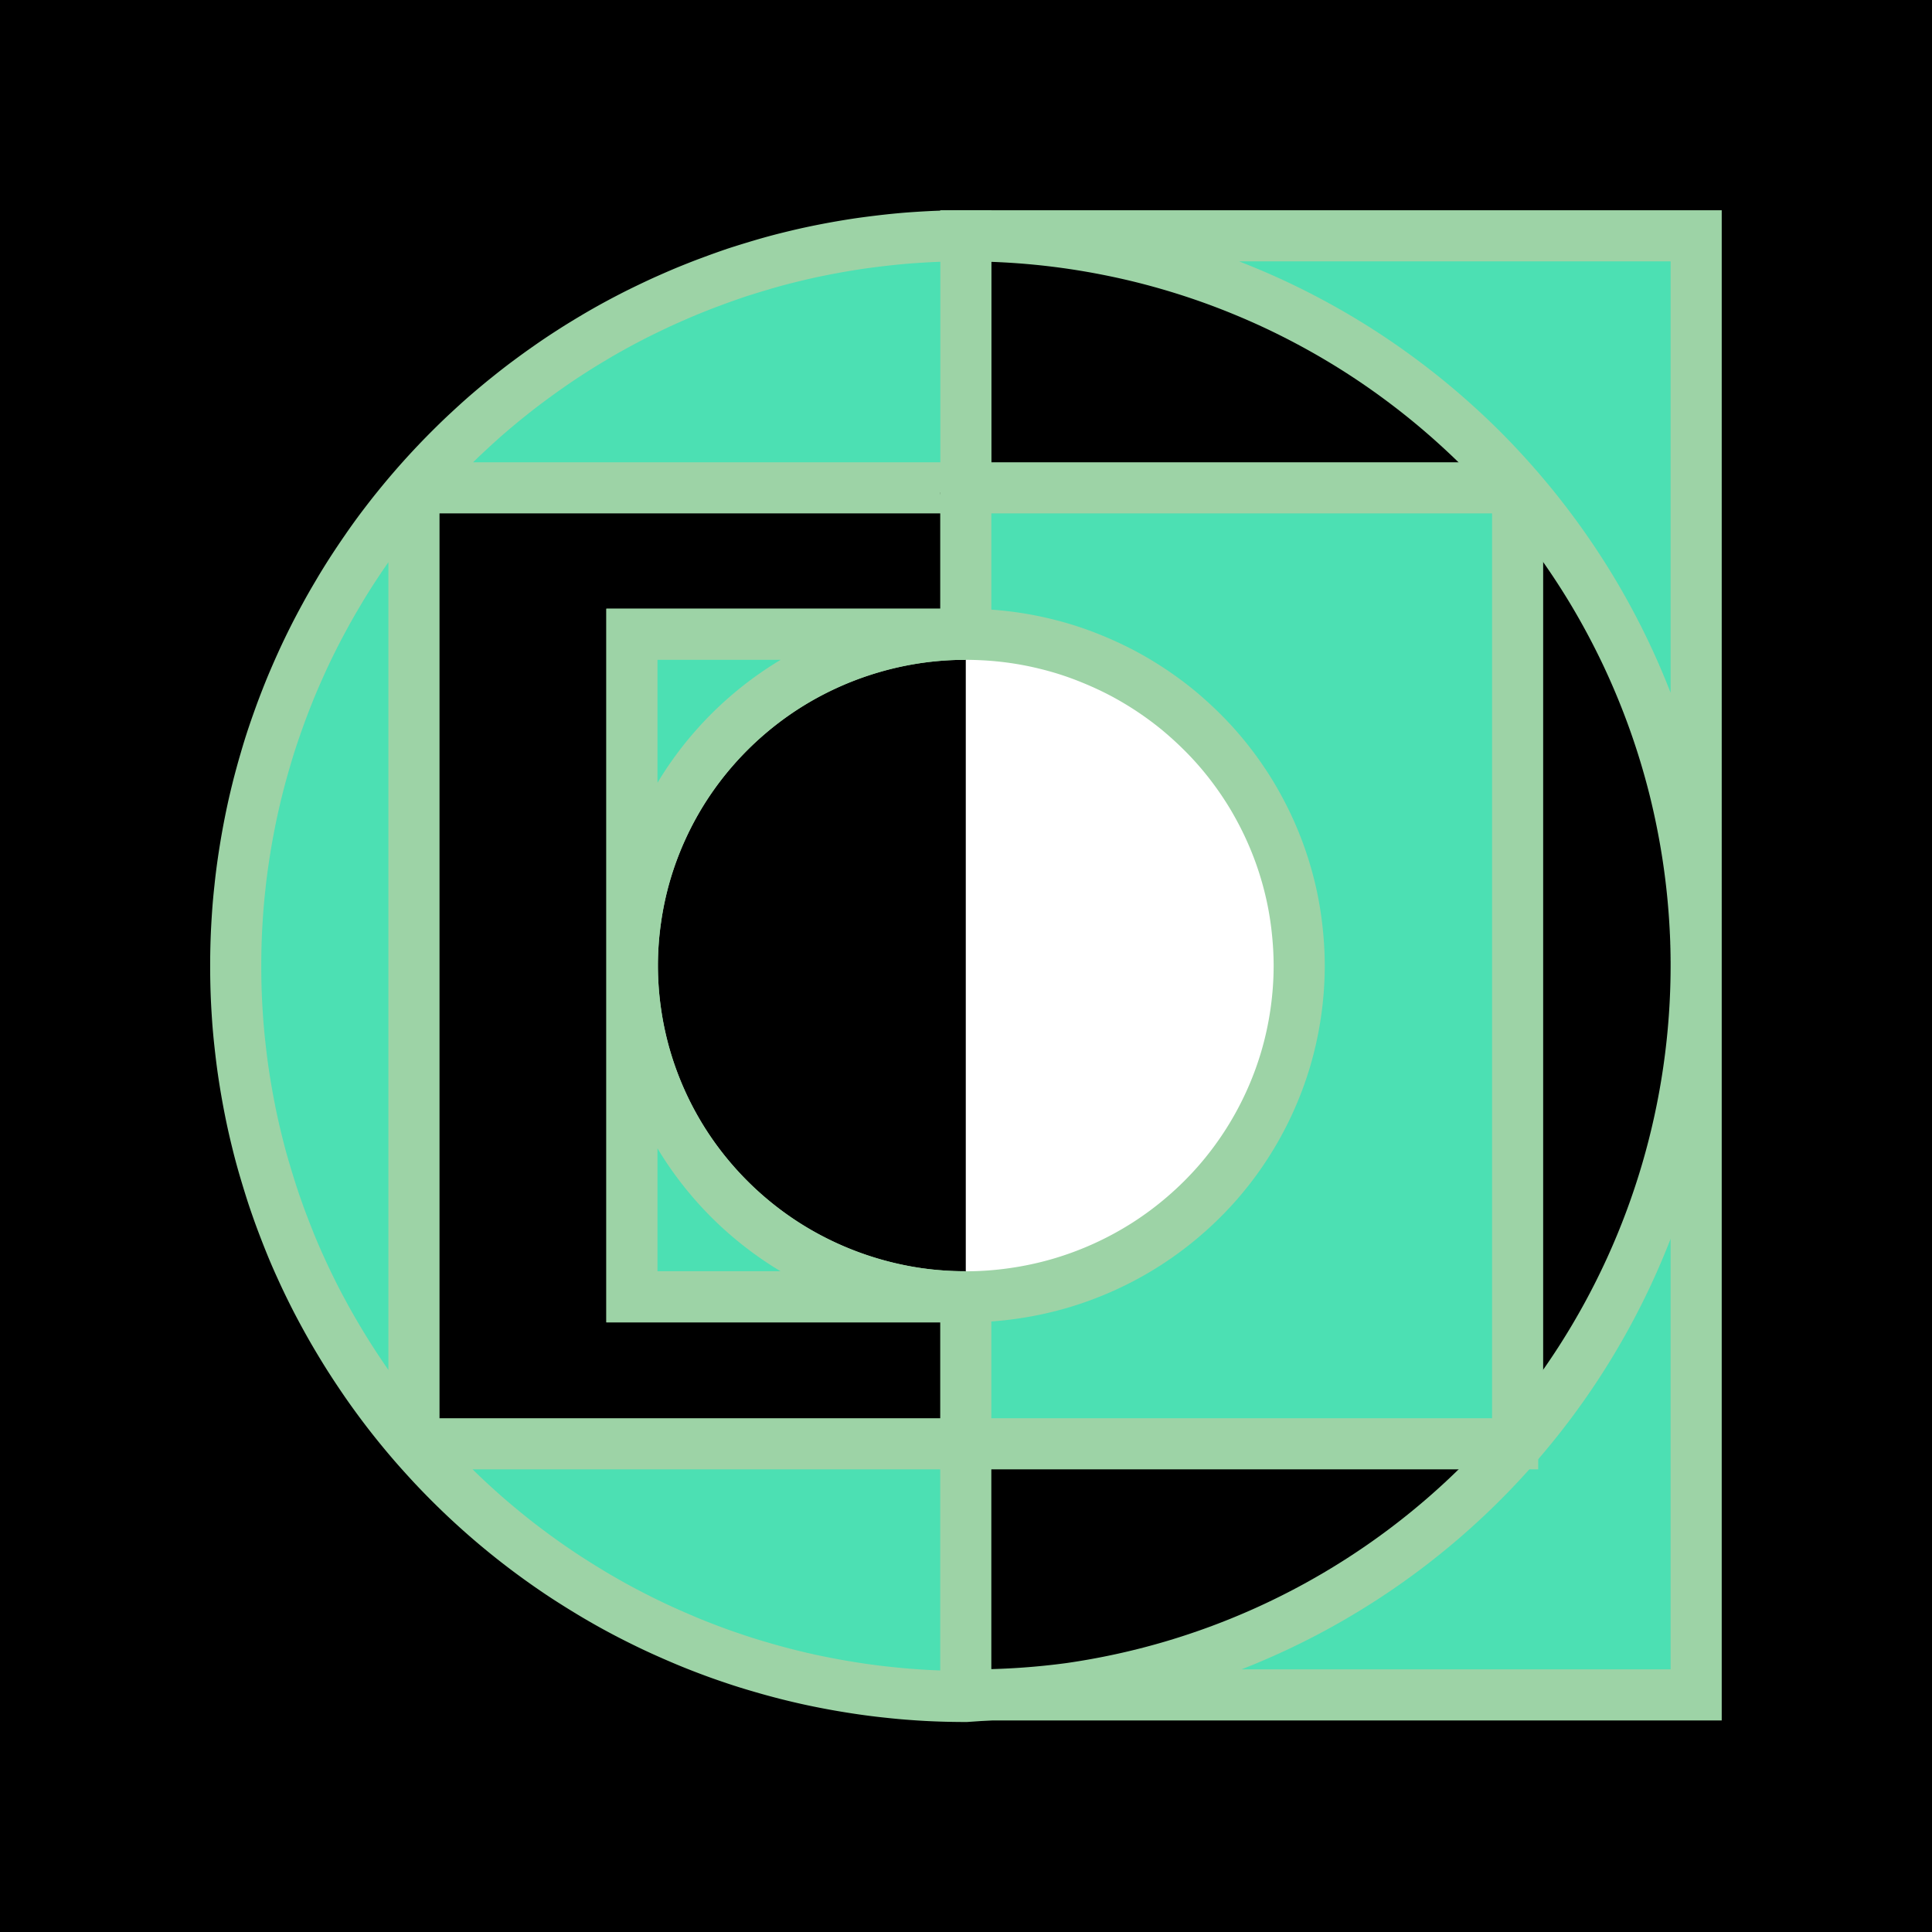 <?xml version="1.0" encoding="UTF-8" standalone="no"?>
<!-- Created with Inkscape (http://www.inkscape.org/) -->

<svg
   width="100"
   height="100"
   viewBox="0 0 26.458 26.458"
   version="1.1"
   id="svg1"
   inkscape:version="1.3 (0e150ed6c4, 2023-07-21)"
   sodipodi:docname="drawing.svg"
   xmlns:inkscape="http://www.inkscape.org/namespaces/inkscape"
   xmlns:sodipodi="http://sodipodi.sourceforge.net/DTD/sodipodi-0.dtd"
   xmlns="http://www.w3.org/2000/svg"
   xmlns:svg="http://www.w3.org/2000/svg">
  <sodipodi:namedview
     id="namedview1"
     pagecolor="#ffffff"
     bordercolor="#000000"
     borderopacity="0.25"
     inkscape:showpageshadow="2"
     inkscape:pageopacity="0.0"
     inkscape:pagecheckerboard="0"
     inkscape:deskcolor="#d1d1d1"
     inkscape:document-units="mm"
     inkscape:zoom="5.7941077"
     inkscape:cx="51.43156"
     inkscape:cy="53.761514"
     inkscape:window-width="1600"
     inkscape:window-height="829"
     inkscape:window-x="-8"
     inkscape:window-y="-8"
     inkscape:window-maximized="1"
     inkscape:current-layer="layer1" />
  <defs
     id="defs1">
    <inkscape:path-effect
       effect="fillet_chamfer"
       id="path-effect37"
       is_visible="true"
       lpeversion="1"
       nodesatellites_param="F,0,0,1,0,0,0,1 @ F,0,0,1,0,0,0,1 @ F,0,0,1,0,0,0,1 @ F,0,0,1,0,0,0,1 @ F,0,0,1,0,0,0,1 @ F,0,0,1,0,0,0,1 @ F,0,0,1,0,0,0,1 @ F,0,0,1,0,0,0,1 @ F,0,0,1,0,0,0,1 @ F,0,0,1,0,0,0,1 @ F,0,0,1,0,0,0,1 @ F,0,0,1,0,0,0,1 @ F,0,0,1,0,0,0,1 @ F,0,0,1,0,0,0,1 @ F,0,0,1,0,0,0,1 @ F,0,0,1,0,0,0,1 @ F,0,0,1,0,0,0,1 @ F,0,0,1,0,0,0,1 @ F,0,0,1,0,0,0,1 @ F,0,0,1,0,0,0,1 @ F,0,0,1,0,0,0,1 @ F,0,0,1,0,0,0,1 @ F,0,0,1,0,0,0,1 @ F,0,0,1,0,0,0,1 @ F,0,0,1,0,0,0,1 @ F,0,0,1,0,0,0,1"
       radius="0"
       unit="px"
       method="auto"
       mode="F"
       chamfer_steps="1"
       flexible="false"
       use_knot_distance="true"
       apply_no_radius="true"
       apply_with_radius="true"
       only_selected="false"
       hide_knots="false" />
    <inkscape:path-effect
       effect="fillet_chamfer"
       id="path-effect36"
       is_visible="true"
       lpeversion="1"
       nodesatellites_param="F,0,0,1,0,0.101,0,1 @ F,0,0,1,0,0.062,0,1 @ F,0,0,1,0,0,0,1 @ F,0,0,1,0,0.068,0,1"
       radius="0"
       unit="px"
       method="auto"
       mode="F"
       chamfer_steps="1"
       flexible="false"
       use_knot_distance="true"
       apply_no_radius="true"
       apply_with_radius="true"
       only_selected="false"
       hide_knots="false" />
    <inkscape:path-effect
       effect="fillet_chamfer"
       id="path-effect35"
       is_visible="true"
       lpeversion="1"
       nodesatellites_param="F,0,0,1,0,0,0,1 @ F,0,0,1,0,0,0,1 @ F,0,0,1,0,0,0,1 @ F,0,0,1,0,0,0,1"
       radius="0"
       unit="px"
       method="auto"
       mode="F"
       chamfer_steps="1"
       flexible="false"
       use_knot_distance="true"
       apply_no_radius="true"
       apply_with_radius="true"
       only_selected="false"
       hide_knots="false" />
    <inkscape:path-effect
       effect="fillet_chamfer"
       id="path-effect34"
       is_visible="true"
       lpeversion="1"
       nodesatellites_param="F,0,0,1,0,0,0,1 @ F,0,0,1,0,0,0,1 @ F,0,0,1,0,0,0,1 @ F,0,0,1,0,0,0,1"
       radius="0"
       unit="px"
       method="auto"
       mode="F"
       chamfer_steps="1"
       flexible="false"
       use_knot_distance="true"
       apply_no_radius="true"
       apply_with_radius="true"
       only_selected="false"
       hide_knots="false" />
    <inkscape:path-effect
       effect="fillet_chamfer"
       id="path-effect33"
       is_visible="true"
       lpeversion="1"
       nodesatellites_param="F,0,0,1,0,0,0,1 @ F,0,0,1,0,0,0,1 @ F,0,0,1,0,0,0,1 @ F,0,0,1,0,0,0,1"
       radius="0"
       unit="px"
       method="auto"
       mode="F"
       chamfer_steps="1"
       flexible="false"
       use_knot_distance="true"
       apply_no_radius="true"
       apply_with_radius="true"
       only_selected="false"
       hide_knots="false" />
    <inkscape:path-effect
       effect="fillet_chamfer"
       id="path-effect32"
       is_visible="true"
       lpeversion="1"
       nodesatellites_param="F,0,0,1,0,0,0,1 @ F,0,0,1,0,0,0,1 @ F,0,0,1,0,0,0,1 @ F,0,0,1,0,0,0,1"
       radius="0"
       unit="px"
       method="auto"
       mode="F"
       chamfer_steps="1"
       flexible="false"
       use_knot_distance="true"
       apply_no_radius="true"
       apply_with_radius="true"
       only_selected="false"
       hide_knots="false" />
    <inkscape:path-effect
       effect="fillet_chamfer"
       id="path-effect31"
       is_visible="true"
       lpeversion="1"
       nodesatellites_param="F,0,0,1,0,0,0,1 @ F,0,0,1,0,0,0,1 @ F,0,0,1,0,0,0,1 @ F,0,0,1,0,0,0,1"
       radius="0"
       unit="px"
       method="auto"
       mode="F"
       chamfer_steps="1"
       flexible="false"
       use_knot_distance="true"
       apply_no_radius="true"
       apply_with_radius="true"
       only_selected="false"
       hide_knots="false" />
    <inkscape:path-effect
       effect="fillet_chamfer"
       id="path-effect30"
       is_visible="true"
       lpeversion="1"
       nodesatellites_param="F,0,0,1,0,0,0,1 @ F,0,0,1,0,0,0,1 @ F,0,0,1,0,0,0,1 @ F,0,0,1,0,0,0,1"
       radius="0"
       unit="px"
       method="auto"
       mode="F"
       chamfer_steps="1"
       flexible="false"
       use_knot_distance="true"
       apply_no_radius="true"
       apply_with_radius="true"
       only_selected="false"
       hide_knots="false" />
    <inkscape:path-effect
       effect="fillet_chamfer"
       id="path-effect29"
       is_visible="true"
       lpeversion="1"
       nodesatellites_param="F,0,0,1,0,0,0,1 @ F,0,0,1,0,0,0,1 @ F,0,0,1,0,0,0,1 @ F,0,0,1,0,0,0,1"
       radius="0"
       unit="px"
       method="auto"
       mode="F"
       chamfer_steps="1"
       flexible="false"
       use_knot_distance="true"
       apply_no_radius="true"
       apply_with_radius="true"
       only_selected="false"
       hide_knots="false" />
    <inkscape:path-effect
       effect="fillet_chamfer"
       id="path-effect28"
       is_visible="true"
       lpeversion="1"
       nodesatellites_param=""
       radius="0"
       unit="px"
       method="auto"
       mode="F"
       chamfer_steps="1"
       flexible="false"
       use_knot_distance="true"
       apply_no_radius="true"
       apply_with_radius="true"
       only_selected="false"
       hide_knots="false" />
    <inkscape:path-effect
       effect="fillet_chamfer"
       id="path-effect27"
       is_visible="true"
       lpeversion="1"
       nodesatellites_param=""
       radius="0"
       unit="px"
       method="auto"
       mode="F"
       chamfer_steps="1"
       flexible="false"
       use_knot_distance="true"
       apply_no_radius="true"
       apply_with_radius="true"
       only_selected="false"
       hide_knots="false" />
    <inkscape:path-effect
       effect="fillet_chamfer"
       id="path-effect26"
       is_visible="true"
       lpeversion="1"
       nodesatellites_param=""
       radius="0"
       unit="px"
       method="auto"
       mode="F"
       chamfer_steps="1"
       flexible="false"
       use_knot_distance="true"
       apply_no_radius="true"
       apply_with_radius="true"
       only_selected="false"
       hide_knots="false" />
    <inkscape:path-effect
       effect="fillet_chamfer"
       id="path-effect25"
       is_visible="true"
       lpeversion="1"
       nodesatellites_param=""
       radius="0"
       unit="px"
       method="auto"
       mode="F"
       chamfer_steps="1"
       flexible="false"
       use_knot_distance="true"
       apply_no_radius="true"
       apply_with_radius="true"
       only_selected="false"
       hide_knots="false" />
    <inkscape:path-effect
       effect="fillet_chamfer"
       id="path-effect24"
       is_visible="true"
       lpeversion="1"
       nodesatellites_param=""
       radius="0"
       unit="px"
       method="auto"
       mode="F"
       chamfer_steps="1"
       flexible="false"
       use_knot_distance="true"
       apply_no_radius="true"
       apply_with_radius="true"
       only_selected="false"
       hide_knots="false" />
    <inkscape:path-effect
       effect="fillet_chamfer"
       id="path-effect23"
       is_visible="true"
       lpeversion="1"
       nodesatellites_param="F,0,0,1,0,0,0,1 @ F,0,0,1,0,0,0,1 @ F,0,0,1,0,0,0,1 @ F,0,0,1,0,0,0,1"
       radius="0"
       unit="px"
       method="auto"
       mode="F"
       chamfer_steps="1"
       flexible="false"
       use_knot_distance="true"
       apply_no_radius="true"
       apply_with_radius="true"
       only_selected="false"
       hide_knots="false" />
    <inkscape:path-effect
       effect="fillet_chamfer"
       id="path-effect22"
       is_visible="true"
       lpeversion="1"
       nodesatellites_param="F,0,0,1,0,0,0,1 @ F,0,0,1,0,0,0,1 @ F,0,0,1,0,0,0,1 @ F,0,0,1,0,0,0,1"
       radius="0"
       unit="px"
       method="auto"
       mode="F"
       chamfer_steps="1"
       flexible="false"
       use_knot_distance="true"
       apply_no_radius="true"
       apply_with_radius="true"
       only_selected="false"
       hide_knots="false" />
    <inkscape:path-effect
       effect="fillet_chamfer"
       id="path-effect21"
       is_visible="true"
       lpeversion="1"
       nodesatellites_param="F,0,0,1,0,0,0,1 @ F,0,0,1,0,0,0,1 @ F,0,0,1,0,0,0,1 @ F,0,0,1,0,0,0,1"
       radius="0"
       unit="px"
       method="auto"
       mode="F"
       chamfer_steps="1"
       flexible="false"
       use_knot_distance="true"
       apply_no_radius="true"
       apply_with_radius="true"
       only_selected="false"
       hide_knots="false" />
    <inkscape:path-effect
       effect="fillet_chamfer"
       id="path-effect20"
       is_visible="true"
       lpeversion="1"
       nodesatellites_param="F,0,0,1,0,0,0,1 @ F,0,0,1,0,0,0,1 @ F,0,0,1,0,0,0,1 @ F,0,0,1,0,0,0,1"
       radius="0"
       unit="px"
       method="auto"
       mode="F"
       chamfer_steps="1"
       flexible="false"
       use_knot_distance="true"
       apply_no_radius="true"
       apply_with_radius="true"
       only_selected="false"
       hide_knots="false" />
    <inkscape:path-effect
       effect="fillet_chamfer"
       id="path-effect19"
       is_visible="true"
       lpeversion="1"
       nodesatellites_param="F,0,0,1,0,0,0,1 @ F,0,0,1,0,0,0,1 @ F,0,0,1,0,0,0,1 @ F,0,0,1,0,0,0,1"
       radius="0"
       unit="px"
       method="auto"
       mode="F"
       chamfer_steps="1"
       flexible="false"
       use_knot_distance="true"
       apply_no_radius="true"
       apply_with_radius="true"
       only_selected="false"
       hide_knots="false" />
    <inkscape:path-effect
       effect="fillet_chamfer"
       id="path-effect18"
       is_visible="true"
       lpeversion="1"
       nodesatellites_param="F,0,0,1,0,0,0,1 @ F,0,0,1,0,0,0,1 @ F,0,0,1,0,0,0,1 @ F,0,0,1,0,0,0,1"
       radius="0"
       unit="px"
       method="auto"
       mode="F"
       chamfer_steps="1"
       flexible="false"
       use_knot_distance="true"
       apply_no_radius="true"
       apply_with_radius="true"
       only_selected="false"
       hide_knots="false" />
  </defs>
  <g
     inkscape:label="Layer 1"
     inkscape:groupmode="layer"
     id="layer1">
    <path
       id="path24"
       style="stroke:#9dd3a6;stroke-width:0.7;stroke-opacity:0"
       d="M 0 0 L 0 26.458 L 26.458 26.458 L 26.458 0 L 0 0 z M 13.226 3.229 L 23.227 3.229 L 23.227 23.217 L 13.4 23.217 C 13.342 23.221 13.284 23.225 13.227 23.229 C 13.108 23.229 12.988 23.227 12.869 23.223 C 12.751 23.219 12.632 23.212 12.513 23.204 C 12.394 23.195 12.276 23.184 12.158 23.172 C 12.04 23.159 11.921 23.144 11.803 23.127 C 11.686 23.11 11.568 23.091 11.451 23.07 C 11.334 23.049 11.217 23.026 11.101 23.001 C 10.985 22.975 10.869 22.948 10.753 22.918 C 10.638 22.889 10.523 22.857 10.409 22.824 C 10.295 22.79 10.182 22.755 10.069 22.717 C 9.956 22.68 9.843 22.64 9.732 22.599 C 9.62 22.557 9.51 22.513 9.4 22.468 C 9.29 22.422 9.181 22.375 9.072 22.325 C 8.964 22.276 8.857 22.225 8.75 22.171 C 8.644 22.118 8.539 22.063 8.434 22.006 C 8.33 21.949 8.226 21.89 8.124 21.829 C 8.022 21.768 7.92 21.706 7.82 21.642 C 7.72 21.577 7.621 21.511 7.524 21.443 C 7.426 21.375 7.329 21.306 7.234 21.234 C 7.138 21.163 7.045 21.09 6.952 21.016 C 6.859 20.941 6.768 20.865 6.678 20.787 C 6.588 20.709 6.5 20.629 6.413 20.548 C 6.325 20.467 6.24 20.384 6.156 20.3 C 6.072 20.216 5.989 20.13 5.908 20.043 C 5.827 19.956 5.747 19.868 5.669 19.778 C 5.591 19.688 5.515 19.596 5.44 19.504 C 5.365 19.411 5.293 19.317 5.221 19.222 C 5.15 19.127 5.08 19.03 5.013 18.932 C 4.945 18.834 4.879 18.736 4.814 18.636 C 4.75 18.535 4.687 18.434 4.627 18.332 C 4.566 18.229 4.507 18.126 4.45 18.022 C 4.393 17.917 4.337 17.812 4.284 17.705 C 4.231 17.599 4.179 17.492 4.13 17.383 C 4.081 17.275 4.033 17.166 3.987 17.056 C 3.942 16.946 3.899 16.836 3.857 16.724 C 3.816 16.613 3.776 16.5 3.738 16.387 C 3.701 16.274 3.665 16.161 3.632 16.047 C 3.598 15.932 3.567 15.818 3.537 15.702 C 3.508 15.587 3.48 15.471 3.455 15.355 C 3.43 15.238 3.407 15.122 3.386 15.005 C 3.365 14.888 3.345 14.77 3.328 14.652 C 3.312 14.534 3.297 14.416 3.284 14.298 C 3.271 14.18 3.26 14.061 3.252 13.943 C 3.244 13.824 3.237 13.705 3.233 13.586 C 3.229 13.467 3.227 13.348 3.227 13.229 C 3.227 13.11 3.229 12.991 3.233 12.872 C 3.237 12.753 3.244 12.634 3.252 12.516 C 3.26 12.397 3.271 12.279 3.284 12.16 C 3.297 12.042 3.312 11.924 3.328 11.806 C 3.345 11.688 3.365 11.571 3.386 11.454 C 3.407 11.336 3.43 11.22 3.455 11.104 C 3.48 10.987 3.508 10.871 3.537 10.756 C 3.567 10.641 3.598 10.526 3.632 10.412 C 3.665 10.298 3.701 10.184 3.738 10.071 C 3.776 9.958 3.816 9.846 3.857 9.734 C 3.899 9.623 3.942 9.512 3.987 9.403 C 4.033 9.293 4.081 9.183 4.13 9.075 C 4.179 8.967 4.231 8.859 4.284 8.753 C 4.337 8.647 4.393 8.541 4.45 8.437 C 4.507 8.332 4.566 8.229 4.627 8.127 C 4.687 8.024 4.75 7.923 4.814 7.823 C 4.879 7.723 4.945 7.624 5.013 7.526 C 5.08 7.428 5.15 7.331 5.221 7.236 C 5.293 7.141 5.365 7.047 5.44 6.955 C 5.515 6.862 5.591 6.771 5.669 6.681 C 5.747 6.591 5.827 6.502 5.908 6.415 C 5.989 6.328 6.072 6.242 6.156 6.158 C 6.24 6.074 6.325 5.991 6.413 5.91 C 6.5 5.829 6.588 5.749 6.678 5.671 C 6.768 5.594 6.859 5.517 6.952 5.443 C 7.045 5.368 7.138 5.295 7.234 5.224 C 7.329 5.153 7.426 5.083 7.524 5.015 C 7.621 4.947 7.72 4.881 7.82 4.817 C 7.92 4.752 8.022 4.69 8.124 4.629 C 8.226 4.568 8.33 4.509 8.434 4.452 C 8.539 4.395 8.644 4.34 8.75 4.287 C 8.857 4.234 8.964 4.183 9.072 4.133 C 9.181 4.084 9.29 4.036 9.4 3.99 C 9.51 3.945 9.62 3.901 9.732 3.86 C 9.843 3.818 9.956 3.778 10.069 3.741 C 10.182 3.703 10.295 3.668 10.409 3.634 C 10.523 3.601 10.638 3.569 10.753 3.54 C 10.869 3.51 10.985 3.483 11.101 3.458 C 11.217 3.432 11.334 3.41 11.451 3.388 C 11.568 3.367 11.686 3.348 11.803 3.331 C 11.921 3.314 12.039 3.299 12.157 3.287 C 12.276 3.274 12.394 3.263 12.513 3.255 C 12.632 3.246 12.75 3.24 12.869 3.235 C 12.988 3.231 13.107 3.229 13.226 3.229 L 13.226 3.229 z M 13.226 3.229 L 13.226 6.738 A 0.062 0.062 0 0 0 13.226 6.734 A 0.062 0.062 0 0 0 13.224 6.727 A 0.062 0.062 0 0 0 13.221 6.719 A 0.062 0.062 0 0 0 13.218 6.712 A 0.062 0.062 0 0 0 13.195 6.689 A 0.062 0.062 0 0 0 13.164 6.681 L 5.77 6.681 A 0.101 0.101 0 0 0 5.698 6.71 A 0.101 0.101 0 0 0 5.669 6.782 L 5.669 19.704 A 0.068 0.068 0 0 0 5.737 19.772 L 13.226 19.772 L 13.226 17.76 L 13.226 17.759 L 13.226 8.686 A 4.565 4.537 0 0 0 12.576 8.732 A 4.565 4.537 0 0 0 11.94 8.87 A 4.565 4.537 0 0 0 11.33 9.096 A 4.565 4.537 0 0 0 10.758 9.406 A 4.565 4.537 0 0 0 10.237 9.794 A 4.565 4.537 0 0 0 9.776 10.252 A 4.565 4.537 0 0 0 9.385 10.77 A 4.565 4.537 0 0 0 9.073 11.338 A 4.565 4.537 0 0 0 8.845 11.944 A 4.565 4.537 0 0 0 8.707 12.578 A 4.565 4.537 0 0 0 8.66 13.223 A 4.565 4.537 0 0 0 8.707 13.869 A 4.565 4.537 0 0 0 8.845 14.501 A 4.565 4.537 0 0 0 9.073 15.108 A 4.565 4.537 0 0 0 9.385 15.676 A 4.565 4.537 0 0 0 9.776 16.194 A 4.565 4.537 0 0 0 10.237 16.652 A 4.565 4.537 0 0 0 10.758 17.04 A 4.565 4.537 0 0 0 11.33 17.35 A 4.565 4.537 0 0 0 11.94 17.576 A 4.565 4.537 0 0 0 12.576 17.714 A 4.565 4.537 0 0 0 13.212 17.759 L 8.654 17.759 L 8.654 8.686 L 13.226 8.686 L 13.226 6.743 A 0.062 0.062 0 0 1 13.234 6.712 A 0.062 0.062 0 0 1 13.257 6.689 A 0.062 0.062 0 0 1 13.288 6.681 L 20.682 6.681 A 0.101 0.101 0 0 1 20.754 6.71 A 0.101 0.101 0 0 1 20.764 6.722 A 0.101 0.101 0 0 1 20.772 6.736 A 0.101 0.101 0 0 1 20.779 6.75 A 0.101 0.101 0 0 1 20.782 6.766 A 0.101 0.101 0 0 1 20.783 6.77 A 0.101 0.101 0 0 1 20.783 6.774 A 0.101 0.101 0 0 1 20.783 6.774 A 0.101 0.101 0 0 1 20.783 6.775 A 0.101 0.101 0 0 1 20.783 6.775 A 0.101 0.101 0 0 1 20.783 6.776 A 0.101 0.101 0 0 1 20.783 6.776 A 0.101 0.101 0 0 1 20.783 6.777 A 0.101 0.101 0 0 1 20.783 6.777 A 0.101 0.101 0 0 1 20.783 6.778 A 0.101 0.101 0 0 1 20.783 6.778 A 0.101 0.101 0 0 1 20.783 6.779 A 0.101 0.101 0 0 1 20.783 6.779 A 0.101 0.101 0 0 1 20.783 6.78 A 0.101 0.101 0 0 1 20.783 6.78 A 0.101 0.101 0 0 1 20.783 6.781 A 0.101 0.101 0 0 1 20.783 6.781 A 0.101 0.101 0 0 1 20.783 6.782 L 20.783 19.704 A 0.068 0.068 0 0 1 20.763 19.752 A 0.068 0.068 0 0 1 20.715 19.772 L 13.226 19.772 L 13.226 23.217 L 13.4 23.217 A 10 10 0 0 0 14.65 23.127 A 10 10 0 0 0 16.044 22.824 A 10 10 0 0 0 17.381 22.325 A 10 10 0 0 0 18.633 21.642 A 10 10 0 0 0 19.775 20.787 A 10 10 0 0 0 20.784 19.778 A 10 10 0 0 0 21.639 18.636 A 10 10 0 0 0 22.323 17.383 A 10 10 0 0 0 22.821 16.047 A 10 10 0 0 0 23.125 14.652 A 10 10 0 0 0 23.226 13.229 A 10 10 0 0 0 23.226 13.229 A 10 10 0 0 0 23.226 13.228 A 10 10 0 0 0 23.226 13.228 A 10 10 0 0 0 23.226 13.227 A 10 10 0 0 0 23.226 13.227 A 10 10 0 0 0 23.226 13.226 A 10 10 0 0 0 23.226 13.226 A 10 10 0 0 0 23.226 13.225 A 10 10 0 0 0 23.226 13.225 A 10 10 0 0 0 23.226 13.224 A 10 10 0 0 0 23.226 13.223 A 10 10 0 0 0 23.226 13.223 A 10 10 0 0 0 23.226 13.222 A 10 10 0 0 0 23.226 13.222 A 10 10 0 0 0 23.226 13.221 A 10 10 0 0 0 23.226 13.221 A 10 10 0 0 0 23.226 13.22 A 10 10 0 0 0 23.226 13.22 A 10 10 0 0 0 23.226 13.219 A 10 10 0 0 0 23.226 13.219 A 10 10 0 0 0 23.226 13.218 A 10 10 0 0 0 23.226 13.218 A 10 10 0 0 0 23.226 13.217 A 10 10 0 0 0 23.226 13.217 A 10 10 0 0 0 23.226 13.216 A 10 10 0 0 0 23.226 13.216 A 10 10 0 0 0 23.226 13.215 A 10 10 0 0 0 23.226 13.215 A 10 10 0 0 0 23.226 13.214 A 10 10 0 0 0 23.226 13.214 A 10 10 0 0 0 23.226 13.213 A 10 10 0 0 0 23.226 13.213 A 10 10 0 0 0 23.226 13.212 A 10 10 0 0 0 23.226 13.212 A 10 10 0 0 0 23.226 13.211 A 10 10 0 0 0 23.226 13.211 A 10 10 0 0 0 23.226 13.21 A 10 10 0 0 0 23.226 13.21 A 10 10 0 0 0 23.226 13.209 A 10 10 0 0 0 23.226 13.208 A 10 10 0 0 0 23.226 13.208 A 10 10 0 0 0 23.226 13.207 A 10 10 0 0 0 23.226 13.207 A 10 10 0 0 0 23.226 13.206 A 10 10 0 0 0 23.226 13.206 A 10 10 0 0 0 23.226 13.205 A 10 10 0 0 0 23.226 13.205 A 10 10 0 0 0 23.226 13.204 A 10 10 0 0 0 23.226 13.204 A 10 10 0 0 0 23.226 13.203 A 10 10 0 0 0 23.226 13.203 A 10 10 0 0 0 23.226 13.202 A 10 10 0 0 0 23.226 13.202 A 10 10 0 0 0 23.226 13.201 A 10 10 0 0 0 23.226 13.201 A 10 10 0 0 0 23.226 13.2 A 10 10 0 0 0 23.226 13.2 A 10 10 0 0 0 23.226 13.199 A 10 10 0 0 0 23.226 13.199 A 10 10 0 0 0 23.226 13.198 A 10 10 0 0 0 23.226 13.198 A 10 10 0 0 0 23.226 13.197 A 10 10 0 0 0 23.226 13.197 A 10 10 0 0 0 23.226 13.196 A 10 10 0 0 0 23.226 13.196 A 10 10 0 0 0 23.226 13.195 A 10 10 0 0 0 23.226 13.195 A 10 10 0 0 0 23.226 13.194 A 10 10 0 0 0 23.226 13.194 A 10 10 0 0 0 23.226 13.193 A 10 10 0 0 0 23.226 13.192 A 10 10 0 0 0 23.226 13.192 A 10 10 0 0 0 23.226 13.191 A 10 10 0 0 0 23.226 13.191 A 10 10 0 0 0 23.226 13.19 A 10 10 0 0 0 23.226 13.19 A 10 10 0 0 0 23.226 13.189 A 10 10 0 0 0 23.226 13.189 A 10 10 0 0 0 23.226 13.188 A 10 10 0 0 0 23.226 13.188 A 10 10 0 0 0 23.226 13.187 A 10 10 0 0 0 23.226 13.187 A 10 10 0 0 0 23.226 13.186 A 10 10 0 0 0 23.226 13.186 A 10 10 0 0 0 23.226 13.185 A 10 10 0 0 0 23.226 13.185 A 10 10 0 0 0 23.226 13.184 A 10 10 0 0 0 23.226 13.184 A 10 10 0 0 0 23.226 13.183 A 10 10 0 0 0 23.226 13.183 A 10 10 0 0 0 23.226 13.182 A 10 10 0 0 0 23.226 13.182 A 10 10 0 0 0 23.226 13.181 A 10 10 0 0 0 23.226 13.181 A 10 10 0 0 0 23.226 13.18 A 10 10 0 0 0 23.226 13.18 A 10 10 0 0 0 23.226 13.179 A 10 10 0 0 0 23.226 13.179 A 10 10 0 0 0 23.226 13.178 A 10 10 0 0 0 23.226 13.177 A 10 10 0 0 0 23.226 13.177 A 10 10 0 0 0 23.226 13.176 A 10 10 0 0 0 23.226 13.176 A 10 10 0 0 0 23.226 13.175 A 10 10 0 0 0 23.226 13.175 A 10 10 0 0 0 23.226 13.174 A 10 10 0 0 0 23.226 13.174 A 10 10 0 0 0 23.226 13.173 A 10 10 0 0 0 23.226 13.173 A 10 10 0 0 0 23.226 13.172 A 10 10 0 0 0 23.226 13.172 A 10 10 0 0 0 23.226 13.171 A 10 10 0 0 0 23.226 13.171 A 10 10 0 0 0 23.226 13.17 A 10 10 0 0 0 23.226 13.17 A 10 10 0 0 0 23.226 13.169 A 10 10 0 0 0 23.226 13.169 A 10 10 0 0 0 23.226 13.168 A 10 10 0 0 0 23.226 13.168 A 10 10 0 0 0 23.226 13.167 A 10 10 0 0 0 23.226 13.167 A 10 10 0 0 0 23.226 13.166 A 10 10 0 0 0 23.226 13.166 A 10 10 0 0 0 23.226 13.165 A 10 10 0 0 0 23.226 13.165 A 10 10 0 0 0 23.226 13.164 A 10 10 0 0 0 23.226 13.164 A 10 10 0 0 0 23.226 13.163 A 10 10 0 0 0 23.226 13.15 A 10 10 0 0 0 23.226 13.149 A 10 10 0 0 0 23.226 13.149 A 10 10 0 0 0 23.226 13.148 A 10 10 0 0 0 23.226 13.148 A 10 10 0 0 0 23.226 13.147 A 10 10 0 0 0 23.226 13.146 A 10 10 0 0 0 23.226 13.146 A 10 10 0 0 0 23.226 13.145 A 10 10 0 0 0 23.226 13.145 A 10 10 0 0 0 23.226 13.144 A 10 10 0 0 0 23.226 13.144 A 10 10 0 0 0 23.226 13.143 A 10 10 0 0 0 23.226 13.143 A 10 10 0 0 0 23.226 13.142 A 10 10 0 0 0 23.226 13.142 A 10 10 0 0 0 23.226 13.141 A 10 10 0 0 0 23.226 13.141 A 10 10 0 0 0 23.226 13.14 A 10 10 0 0 0 23.226 13.14 A 10 10 0 0 0 23.226 13.139 A 10 10 0 0 0 23.226 13.139 A 10 10 0 0 0 23.226 13.138 A 10 10 0 0 0 23.226 13.138 A 10 10 0 0 0 23.226 13.137 A 10 10 0 0 0 23.226 13.137 A 10 10 0 0 0 23.226 13.136 A 10 10 0 0 0 23.226 13.136 A 10 10 0 0 0 23.226 13.135 A 10 10 0 0 0 23.226 13.135 A 10 10 0 0 0 23.226 13.134 A 10 10 0 0 0 23.226 13.134 A 10 10 0 0 0 23.226 13.133 A 10 10 0 0 0 23.226 13.133 A 10 10 0 0 0 23.226 13.132 A 10 10 0 0 0 23.226 13.131 A 10 10 0 0 0 23.226 13.131 A 10 10 0 0 0 23.226 13.13 A 10 10 0 0 0 23.226 13.13 A 10 10 0 0 0 23.226 13.129 A 10 10 0 0 0 23.226 13.129 A 10 10 0 0 0 23.226 13.128 A 10 10 0 0 0 23.226 13.128 A 10 10 0 0 0 23.226 13.127 A 10 10 0 0 0 23.226 13.127 A 10 10 0 0 0 23.226 13.126 A 10 10 0 0 0 23.226 13.126 A 10 10 0 0 0 23.226 13.125 A 10 10 0 0 0 23.226 13.125 A 10 10 0 0 0 23.226 13.124 A 10 10 0 0 0 23.226 13.124 A 10 10 0 0 0 23.226 13.123 A 10 10 0 0 0 23.226 13.123 A 10 10 0 0 0 23.226 13.122 A 10 10 0 0 0 23.226 13.122 A 10 10 0 0 0 23.226 13.121 A 10 10 0 0 0 23.226 13.121 A 10 10 0 0 0 23.226 13.12 A 10 10 0 0 0 23.226 13.12 A 10 10 0 0 0 23.226 13.119 A 10 10 0 0 0 23.226 13.119 A 10 10 0 0 0 23.226 13.118 A 10 10 0 0 0 23.226 13.118 A 10 10 0 0 0 23.226 13.117 A 10 10 0 0 0 23.226 13.117 A 10 10 0 0 0 23.226 13.116 A 10 10 0 0 0 23.226 13.115 A 10 10 0 0 0 23.226 13.115 A 10 10 0 0 0 23.226 13.114 A 10 10 0 0 0 23.226 13.114 A 10 10 0 0 0 23.226 13.113 A 10 10 0 0 0 23.226 13.113 A 10 10 0 0 0 23.226 13.112 A 10 10 0 0 0 23.226 13.112 A 10 10 0 0 0 23.226 13.111 A 10 10 0 0 0 23.226 13.111 A 10 10 0 0 0 23.226 13.11 A 10 10 0 0 0 23.226 13.11 A 10 10 0 0 0 23.225 13.096 A 10 10 0 0 0 23.225 13.096 A 10 10 0 0 0 23.225 13.095 A 10 10 0 0 0 23.225 13.095 A 10 10 0 0 0 23.225 13.094 A 10 10 0 0 0 23.225 13.094 A 10 10 0 0 0 23.225 13.093 A 10 10 0 0 0 23.225 13.093 A 10 10 0 0 0 23.225 13.092 A 10 10 0 0 0 23.225 13.092 A 10 10 0 0 0 23.225 13.091 A 10 10 0 0 0 23.225 13.091 A 10 10 0 0 0 23.225 13.09 A 10 10 0 0 0 23.225 13.09 A 10 10 0 0 0 23.225 13.089 A 10 10 0 0 0 23.225 13.089 A 10 10 0 0 0 23.225 13.088 A 10 10 0 0 0 23.225 13.088 A 10 10 0 0 0 23.225 13.087 A 10 10 0 0 0 23.225 13.087 A 10 10 0 0 0 23.225 13.086 A 10 10 0 0 0 23.225 13.086 A 10 10 0 0 0 23.225 13.085 A 10 10 0 0 0 23.225 13.084 A 10 10 0 0 0 23.225 13.084 A 10 10 0 0 0 23.225 13.083 A 10 10 0 0 0 23.225 13.083 A 10 10 0 0 0 23.225 13.082 A 10 10 0 0 0 23.225 13.082 A 10 10 0 0 0 23.225 13.081 A 10 10 0 0 0 23.225 13.081 A 10 10 0 0 0 23.225 13.08 A 10 10 0 0 0 23.225 13.08 A 10 10 0 0 0 23.225 13.079 A 10 10 0 0 0 23.225 13.079 A 10 10 0 0 0 23.225 13.078 A 10 10 0 0 0 23.225 13.078 A 10 10 0 0 0 23.225 13.077 A 10 10 0 0 0 23.225 13.077 A 10 10 0 0 0 23.225 13.076 A 10 10 0 0 0 23.225 13.076 A 10 10 0 0 0 23.225 13.075 A 10 10 0 0 0 23.225 13.075 A 10 10 0 0 0 23.225 13.074 A 10 10 0 0 0 23.225 13.074 A 10 10 0 0 0 23.225 13.073 A 10 10 0 0 0 23.225 13.073 A 10 10 0 0 0 23.225 13.072 A 10 10 0 0 0 23.225 13.072 A 10 10 0 0 0 23.225 13.071 A 10 10 0 0 0 23.225 13.071 A 10 10 0 0 0 23.225 13.07 A 10 10 0 0 0 23.225 13.057 A 10 10 0 0 0 23.225 13.056 A 10 10 0 0 0 23.225 13.056 A 10 10 0 0 0 23.225 13.055 A 10 10 0 0 0 23.225 13.055 A 10 10 0 0 0 23.225 13.054 A 10 10 0 0 0 23.225 13.053 A 10 10 0 0 0 23.225 13.053 A 10 10 0 0 0 23.225 13.052 A 10 10 0 0 0 23.225 13.052 A 10 10 0 0 0 23.225 13.051 A 10 10 0 0 0 23.225 13.051 A 10 10 0 0 0 23.225 13.05 A 10 10 0 0 0 23.225 13.05 A 10 10 0 0 0 23.225 13.049 A 10 10 0 0 0 23.225 13.049 A 10 10 0 0 0 23.225 13.048 A 10 10 0 0 0 23.225 13.048 A 10 10 0 0 0 23.225 13.047 A 10 10 0 0 0 23.225 13.047 A 10 10 0 0 0 23.225 13.046 A 10 10 0 0 0 23.225 13.046 A 10 10 0 0 0 23.225 13.045 A 10 10 0 0 0 23.225 13.045 A 10 10 0 0 0 23.225 13.044 A 10 10 0 0 0 23.225 13.044 A 10 10 0 0 0 23.225 13.043 A 10 10 0 0 0 23.224 13.03 A 10 10 0 0 0 23.224 13.03 A 10 10 0 0 0 23.224 13.029 A 10 10 0 0 0 23.224 13.029 A 10 10 0 0 0 23.224 13.028 A 10 10 0 0 0 23.224 13.028 A 10 10 0 0 0 23.224 13.027 A 10 10 0 0 0 23.224 13.027 A 10 10 0 0 0 23.224 13.026 A 10 10 0 0 0 23.224 13.026 A 10 10 0 0 0 23.224 13.025 A 10 10 0 0 0 23.224 13.025 A 10 10 0 0 0 23.224 13.024 A 10 10 0 0 0 23.224 13.023 A 10 10 0 0 0 23.224 13.023 A 10 10 0 0 0 23.224 13.022 A 10 10 0 0 0 23.224 13.022 A 10 10 0 0 0 23.224 13.021 A 10 10 0 0 0 23.224 13.021 A 10 10 0 0 0 23.224 13.02 A 10 10 0 0 0 23.224 13.02 A 10 10 0 0 0 23.224 13.019 A 10 10 0 0 0 23.224 13.019 A 10 10 0 0 0 23.224 13.018 A 10 10 0 0 0 23.224 13.018 A 10 10 0 0 0 23.224 13.017 A 10 10 0 0 0 23.224 13.017 A 10 10 0 0 0 23.224 13.003 A 10 10 0 0 0 23.224 13.003 A 10 10 0 0 0 23.224 13.002 A 10 10 0 0 0 23.224 13.002 A 10 10 0 0 0 23.224 13.001 A 10 10 0 0 0 23.224 13.001 A 10 10 0 0 0 23.224 13 A 10 10 0 0 0 23.224 13 A 10 10 0 0 0 23.224 12.999 A 10 10 0 0 0 23.224 12.999 A 10 10 0 0 0 23.224 12.998 A 10 10 0 0 0 23.224 12.998 A 10 10 0 0 0 23.224 12.997 A 10 10 0 0 0 23.224 12.997 A 10 10 0 0 0 23.224 12.996 A 10 10 0 0 0 23.224 12.996 A 10 10 0 0 0 23.224 12.995 A 10 10 0 0 0 23.224 12.995 A 10 10 0 0 0 23.224 12.994 A 10 10 0 0 0 23.224 12.994 A 10 10 0 0 0 23.224 12.993 A 10 10 0 0 0 23.224 12.992 A 10 10 0 0 0 23.224 12.992 A 10 10 0 0 0 23.224 12.991 A 10 10 0 0 0 23.224 12.991 A 10 10 0 0 0 23.224 12.99 A 10 10 0 0 0 23.223 12.977 A 10 10 0 0 0 23.223 12.964 A 10 10 0 0 0 23.223 12.963 A 10 10 0 0 0 23.223 12.963 A 10 10 0 0 0 23.223 12.962 A 10 10 0 0 0 23.223 12.961 A 10 10 0 0 0 23.223 12.961 A 10 10 0 0 0 23.223 12.96 A 10 10 0 0 0 23.223 12.96 A 10 10 0 0 0 23.223 12.959 A 10 10 0 0 0 23.223 12.959 A 10 10 0 0 0 23.223 12.958 A 10 10 0 0 0 23.223 12.958 A 10 10 0 0 0 23.223 12.957 A 10 10 0 0 0 23.223 12.957 A 10 10 0 0 0 23.223 12.956 A 10 10 0 0 0 23.223 12.956 A 10 10 0 0 0 23.223 12.955 A 10 10 0 0 0 23.223 12.955 A 10 10 0 0 0 23.223 12.954 A 10 10 0 0 0 23.223 12.954 A 10 10 0 0 0 23.223 12.953 A 10 10 0 0 0 23.223 12.953 A 10 10 0 0 0 23.223 12.952 A 10 10 0 0 0 23.223 12.952 A 10 10 0 0 0 23.223 12.951 A 10 10 0 0 0 23.223 12.951 A 10 10 0 0 0 23.222 12.937 A 10 10 0 0 0 23.222 12.924 A 10 10 0 0 0 23.221 12.911 A 10 10 0 0 0 23.221 12.91 A 10 10 0 0 0 23.221 12.91 A 10 10 0 0 0 23.221 12.909 A 10 10 0 0 0 23.221 12.909 A 10 10 0 0 0 23.221 12.908 A 10 10 0 0 0 23.221 12.908 A 10 10 0 0 0 23.221 12.907 A 10 10 0 0 0 23.221 12.907 A 10 10 0 0 0 23.221 12.906 A 10 10 0 0 0 23.221 12.906 A 10 10 0 0 0 23.221 12.905 A 10 10 0 0 0 23.221 12.905 A 10 10 0 0 0 23.221 12.904 A 10 10 0 0 0 23.221 12.904 A 10 10 0 0 0 23.221 12.903 A 10 10 0 0 0 23.221 12.903 A 10 10 0 0 0 23.221 12.902 A 10 10 0 0 0 23.221 12.902 A 10 10 0 0 0 23.221 12.901 A 10 10 0 0 0 23.221 12.901 A 10 10 0 0 0 23.221 12.9 A 10 10 0 0 0 23.221 12.899 A 10 10 0 0 0 23.221 12.899 A 10 10 0 0 0 23.221 12.898 A 10 10 0 0 0 23.221 12.898 A 10 10 0 0 0 23.221 12.897 A 10 10 0 0 0 23.221 12.884 A 10 10 0 0 0 23.22 12.871 A 10 10 0 0 0 23.22 12.858 A 10 10 0 0 0 23.219 12.844 A 10 10 0 0 0 23.219 12.831 A 10 10 0 0 0 23.218 12.818 A 10 10 0 0 0 23.218 12.804 A 10 10 0 0 0 23.217 12.791 A 10 10 0 0 0 23.217 12.778 A 10 10 0 0 0 23.216 12.765 A 10 10 0 0 0 23.215 12.752 A 10 10 0 0 0 23.215 12.738 A 10 10 0 0 0 23.178 12.249 A 10 10 0 0 0 23.118 11.762 A 10 10 0 0 0 23.034 11.278 A 10 10 0 0 0 22.927 10.799 A 10 10 0 0 0 22.796 10.327 A 10 10 0 0 0 22.642 9.86 A 10 10 0 0 0 22.465 9.403 A 10 10 0 0 0 22.266 8.953 A 10 10 0 0 0 22.046 8.515 A 10 10 0 0 0 21.804 8.088 A 10 10 0 0 0 21.541 7.673 A 10 10 0 0 0 21.259 7.272 A 10 10 0 0 0 20.957 6.885 A 10 10 0 0 0 20.636 6.514 A 10 10 0 0 0 20.297 6.158 A 10 10 0 0 0 19.942 5.82 A 10 10 0 0 0 19.57 5.499 A 10 10 0 0 0 19.183 5.197 A 10 10 0 0 0 18.782 4.914 A 10 10 0 0 0 18.367 4.652 A 10 10 0 0 0 17.941 4.41 A 10 10 0 0 0 17.502 4.189 A 10 10 0 0 0 17.053 3.99 A 10 10 0 0 0 16.595 3.814 A 10 10 0 0 0 16.129 3.66 A 10 10 0 0 0 15.656 3.529 A 10 10 0 0 0 15.177 3.421 A 10 10 0 0 0 14.694 3.337 A 10 10 0 0 0 14.207 3.277 A 10 10 0 0 0 13.717 3.241 A 10 10 0 0 0 13.227 3.229 A 10 10 0 0 1 13.226 3.229 z " />
    <path
       d="M 13.226,8.686 H 8.654 V 17.759 H 13.212 A 4.565,4.537 0 0 1 12.576,17.714 4.565,4.537 0 0 1 11.94,17.576 4.565,4.537 0 0 1 11.33,17.35 4.565,4.537 0 0 1 10.758,17.04 4.565,4.537 0 0 1 10.237,16.652 4.565,4.537 0 0 1 9.776,16.194 4.565,4.537 0 0 1 9.385,15.676 4.565,4.537 0 0 1 9.073,15.108 4.565,4.537 0 0 1 8.845,14.501 4.565,4.537 0 0 1 8.707,13.869 4.565,4.537 0 0 1 8.66,13.223 4.565,4.537 0 0 1 8.707,12.578 4.565,4.537 0 0 1 8.845,11.944 4.565,4.537 0 0 1 9.073,11.338 4.565,4.537 0 0 1 9.385,10.77 4.565,4.537 0 0 1 9.776,10.252 4.565,4.537 0 0 1 10.237,9.794 4.565,4.537 0 0 1 10.758,9.406 4.565,4.537 0 0 1 11.33,9.096 4.565,4.537 0 0 1 11.94,8.87 4.565,4.537 0 0 1 12.576,8.732 4.565,4.537 0 0 1 13.226,8.686 Z"
       style="fill:#4ce0b3;stroke:#9dd3a6;stroke-width:0.7"
       id="path26" />
    <path
       d="m 13.4,23.217 h -0.174 V 19.772 H 5.737 a 0.068,0.068 0 0 1 -0.068,-0.068 V 6.782 a 0.101,0.101 0 0 1 0.029,-0.072 0.101,0.101 0 0 1 0.072,-0.029 h 7.394 a 0.062,0.062 0 0 1 0.031,0.008 0.062,0.062 0 0 1 0.023,0.023 0.062,0.062 0 0 1 0.004,0.007 0.062,0.062 0 0 1 0.003,0.008 0.062,0.062 0 0 1 0.002,0.008 0.062,0.062 0 0 1 5.17e-4,0.008 V 3.229 c -0.119,7.3e-6 -0.238,0.002 -0.357,0.006 -0.119,0.004 -0.237,0.011 -0.356,0.019 -0.119,0.008 -0.237,0.019 -0.356,0.032 -0.118,0.013 -0.236,0.028 -0.354,0.044 -0.118,0.017 -0.235,0.036 -0.352,0.057 -0.117,0.021 -0.234,0.044 -0.35,0.069 -0.116,0.025 -0.232,0.053 -0.348,0.082 -0.115,0.029 -0.23,0.061 -0.344,0.095 -0.114,0.034 -0.228,0.069 -0.341,0.106 C 9.956,3.778 9.843,3.818 9.732,3.86 9.62,3.901 9.51,3.945 9.4,3.99 9.29,4.036 9.181,4.084 9.072,4.133 8.964,4.183 8.857,4.234 8.75,4.287 8.644,4.34 8.539,4.395 8.434,4.452 8.33,4.509 8.226,4.568 8.124,4.629 8.022,4.69 7.92,4.752 7.82,4.817 7.72,4.881 7.621,4.947 7.524,5.015 7.426,5.083 7.329,5.153 7.234,5.224 7.138,5.295 7.045,5.368 6.952,5.443 6.859,5.517 6.768,5.594 6.678,5.671 6.588,5.749 6.5,5.829 6.413,5.91 6.325,5.991 6.24,6.074 6.156,6.158 6.072,6.242 5.989,6.328 5.908,6.415 5.827,6.502 5.747,6.591 5.669,6.681 5.591,6.771 5.515,6.862 5.44,6.955 5.365,7.047 5.293,7.141 5.221,7.236 5.15,7.331 5.08,7.428 5.013,7.526 4.945,7.624 4.879,7.723 4.814,7.823 4.75,7.923 4.687,8.024 4.627,8.127 4.566,8.229 4.507,8.332 4.45,8.437 4.393,8.541 4.337,8.647 4.284,8.753 4.231,8.859 4.179,8.967 4.13,9.075 4.081,9.183 4.033,9.293 3.987,9.403 3.942,9.512 3.899,9.623 3.857,9.734 3.816,9.846 3.776,9.958 3.738,10.071 c -0.038,0.113 -0.073,0.226 -0.106,0.341 -0.034,0.114 -0.065,0.229 -0.095,0.344 -0.029,0.115 -0.057,0.232 -0.082,0.348 -0.025,0.116 -0.048,0.233 -0.069,0.35 -0.021,0.117 -0.04,0.235 -0.057,0.352 -0.017,0.118 -0.032,0.236 -0.044,0.354 -0.013,0.118 -0.024,0.236 -0.032,0.355 -0.008,0.119 -0.015,0.238 -0.019,0.357 -0.004,0.119 -0.006,0.238 -0.006,0.357 1.2e-6,0.119 0.002,0.238 0.006,0.357 0.004,0.119 0.011,0.238 0.019,0.357 0.008,0.119 0.019,0.237 0.032,0.355 0.013,0.118 0.027,0.237 0.044,0.355 0.017,0.118 0.036,0.235 0.057,0.352 0.021,0.117 0.044,0.234 0.069,0.35 0.025,0.116 0.053,0.232 0.082,0.348 0.029,0.115 0.061,0.23 0.095,0.344 0.034,0.114 0.069,0.228 0.106,0.341 0.038,0.113 0.077,0.225 0.119,0.337 0.042,0.111 0.085,0.222 0.13,0.332 0.045,0.11 0.093,0.219 0.143,0.328 0.049,0.108 0.101,0.216 0.154,0.322 0.053,0.106 0.109,0.212 0.166,0.316 0.057,0.104 0.116,0.208 0.177,0.31 0.061,0.102 0.123,0.204 0.188,0.304 0.064,0.1 0.131,0.199 0.198,0.297 0.068,0.098 0.138,0.195 0.209,0.29 0.071,0.095 0.144,0.189 0.219,0.282 0.075,0.093 0.151,0.184 0.229,0.274 0.078,0.09 0.158,0.178 0.239,0.266 0.081,0.087 0.164,0.173 0.248,0.257 0.084,0.084 0.17,0.167 0.257,0.248 0.087,0.081 0.176,0.161 0.266,0.239 0.09,0.078 0.181,0.154 0.274,0.229 0.093,0.075 0.186,0.147 0.282,0.219 0.095,0.071 0.192,0.141 0.29,0.209 0.098,0.068 0.196,0.134 0.297,0.198 0.1,0.064 0.202,0.127 0.304,0.188 0.102,0.061 0.206,0.12 0.31,0.177 0.104,0.057 0.21,0.112 0.316,0.165 0.106,0.053 0.214,0.105 0.322,0.154 0.108,0.049 0.218,0.097 0.328,0.143 0.11,0.046 0.22,0.089 0.332,0.131 0.111,0.042 0.224,0.081 0.337,0.119 0.113,0.038 0.226,0.073 0.341,0.106 0.114,0.034 0.229,0.065 0.344,0.095 0.115,0.029 0.232,0.057 0.348,0.082 0.116,0.025 0.233,0.048 0.35,0.069 0.117,0.021 0.235,0.04 0.352,0.057 0.118,0.017 0.236,0.032 0.354,0.044 0.118,0.013 0.236,0.024 0.355,0.032 0.119,0.009 0.238,0.015 0.357,0.019 0.119,0.004 0.238,0.006 0.357,0.006 0.058,-0.004 0.116,-0.008 0.174,-0.012 z"
       style="fill:#4ce0b3;stroke:#9dd3a6;stroke-width:0.7"
       id="path22" />
    <path
       d="m 13.226,3.229 v 5.168e-4 a 10,10 0 0 1 5.17e-4,0 10,10 0 0 1 0.49,0.012 10,10 0 0 1 0.49,0.036 10,10 0 0 1 0.487,0.06 10,10 0 0 1 0.484,0.084 10,10 0 0 1 0.479,0.107 10,10 0 0 1 0.473,0.131 10,10 0 0 1 0.466,0.154 10,10 0 0 1 0.458,0.177 10,10 0 0 1 0.449,0.199 10,10 0 0 1 0.438,0.221 10,10 0 0 1 0.427,0.242 10,10 0 0 1 0.415,0.263 10,10 0 0 1 0.401,0.283 10,10 0 0 1 0.387,0.302 10,10 0 0 1 0.372,0.321 10,10 0 0 1 0.356,0.338 10,10 0 0 1 0.338,0.356 10,10 0 0 1 0.321,0.372 10,10 0 0 1 0.302,0.387 10,10 0 0 1 0.283,0.401 10,10 0 0 1 0.263,0.414 10,10 0 0 1 0.242,0.427 10,10 0 0 1 0.221,0.438 10,10 0 0 1 0.199,0.449 10,10 0 0 1 0.177,0.458 10,10 0 0 1 0.154,0.466 10,10 0 0 1 0.131,0.473 10,10 0 0 1 0.107,0.479 10,10 0 0 1 0.084,0.484 10,10 0 0 1 0.06,0.487 10,10 0 0 1 0.036,0.489 10,10 0 0 1 5.16e-4,0.013 10,10 0 0 1 5.17e-4,0.013 10,10 0 0 1 0.001,0.013 10,10 0 0 1 5.16e-4,0.013 10,10 0 0 1 5.17e-4,0.013 10,10 0 0 1 5.17e-4,0.013 10,10 0 0 1 5.17e-4,0.013 10,10 0 0 1 5.17e-4,0.013 10,10 0 0 1 5.16e-4,0.013 10,10 0 0 1 5.17e-4,0.013 10,10 0 0 1 5.17e-4,0.013 10,10 0 0 1 5.17e-4,0.013 10,10 0 0 0 0,5.17e-4 10,10 0 0 0 0,5.16e-4 10,10 0 0 0 0,5.17e-4 10,10 0 0 0 0,5.17e-4 10,10 0 0 0 0,5.17e-4 10,10 0 0 0 0,5.17e-4 10,10 0 0 0 0,5.16e-4 10,10 0 0 0 0,5.17e-4 10,10 0 0 0 0,5.17e-4 10,10 0 0 0 0,5.17e-4 10,10 0 0 0 0,5.16e-4 10,10 0 0 0 0,5.17e-4 10,10 0 0 0 0,5.17e-4 10,10 0 0 0 0,5.17e-4 10,10 0 0 0 0,5.16e-4 10,10 0 0 0 0,5.17e-4 10,10 0 0 0 0,5.17e-4 10,10 0 0 0 0,5.17e-4 10,10 0 0 0 0,5.16e-4 10,10 0 0 0 0,5.17e-4 10,10 0 0 0 0,5.17e-4 10,10 0 0 0 0,5.17e-4 10,10 0 0 0 0,5.17e-4 10,10 0 0 0 0,5.16e-4 10,10 0 0 0 0,5.17e-4 10,10 0 0 0 0,5.17e-4 10,10 0 0 1 5.16e-4,0.013 10,10 0 0 1 5.17e-4,0.013 10,10 0 0 1 5.17e-4,0.013 10,10 0 0 0 0,5.16e-4 10,10 0 0 0 0,5.17e-4 10,10 0 0 0 0,5.17e-4 10,10 0 0 0 0,5.17e-4 10,10 0 0 0 0,5.17e-4 10,10 0 0 0 0,5.16e-4 10,10 0 0 0 0,5.17e-4 10,10 0 0 0 0,5.17e-4 10,10 0 0 0 0,5.17e-4 10,10 0 0 0 0,5.16e-4 10,10 0 0 0 0,5.17e-4 10,10 0 0 0 0,5.17e-4 10,10 0 0 0 0,5.17e-4 10,10 0 0 0 0,5.16e-4 10,10 0 0 0 0,5.17e-4 10,10 0 0 0 0,5.17e-4 10,10 0 0 0 0,5.17e-4 10,10 0 0 0 0,5.16e-4 10,10 0 0 0 0,5.17e-4 10,10 0 0 0 0,5.17e-4 10,10 0 0 0 0,5.17e-4 10,10 0 0 0 0,5.17e-4 10,10 0 0 0 0,5.16e-4 10,10 0 0 0 0,5.17e-4 10,10 0 0 0 0,5.17e-4 10,10 0 0 1 5.17e-4,0.013 10,10 0 0 1 5.16e-4,0.013 10,10 0 0 0 0,5.16e-4 10,10 0 0 0 0,5.17e-4 10,10 0 0 0 0,5.17e-4 10,10 0 0 0 0,5.17e-4 10,10 0 0 0 0,5.16e-4 10,10 0 0 0 0,5.17e-4 10,10 0 0 0 0,5.17e-4 10,10 0 0 0 0,5.17e-4 10,10 0 0 0 0,5.16e-4 10,10 0 0 0 0,5.17e-4 10,10 0 0 0 0,5.17e-4 10,10 0 0 0 0,5.17e-4 10,10 0 0 0 0,5.16e-4 10,10 0 0 0 0,5.17e-4 10,10 0 0 0 0,5.17e-4 10,10 0 0 0 0,5.17e-4 10,10 0 0 0 0,5.17e-4 10,10 0 0 0 0,5.16e-4 10,10 0 0 0 0,5.17e-4 10,10 0 0 0 0,5.17e-4 10,10 0 0 0 0,5.17e-4 10,10 0 0 0 0,5.16e-4 10,10 0 0 0 0,5.17e-4 10,10 0 0 0 0,5.17e-4 10,10 0 0 0 0,5.17e-4 10,10 0 0 1 5.17e-4,0.013 10,10 0 0 0 0,5.16e-4 10,10 0 0 0 0,5.17e-4 10,10 0 0 0 0,5.17e-4 10,10 0 0 0 0,5.17e-4 10,10 0 0 0 0,5.16e-4 10,10 0 0 0 0,5.17e-4 10,10 0 0 0 0,5.17e-4 10,10 0 0 0 0,5.17e-4 10,10 0 0 0 0,5.16e-4 10,10 0 0 0 0,5.17e-4 10,10 0 0 0 0,5.17e-4 10,10 0 0 0 0,5.17e-4 10,10 0 0 0 0,5.16e-4 10,10 0 0 0 0,5.17e-4 10,10 0 0 0 0,5.17e-4 10,10 0 0 0 0,5.17e-4 10,10 0 0 0 0,5.17e-4 10,10 0 0 0 0,5.16e-4 10,10 0 0 0 0,5.17e-4 10,10 0 0 0 0,5.17e-4 10,10 0 0 0 0,5.17e-4 10,10 0 0 0 0,5.16e-4 10,10 0 0 0 0,5.17e-4 10,10 0 0 0 0,5.17e-4 10,10 0 0 0 0,5.17e-4 10,10 0 0 0 0,5.16e-4 10,10 0 0 1 5.17e-4,0.013 10,10 0 0 0 0,5.16e-4 10,10 0 0 0 0,5.17e-4 10,10 0 0 0 0,5.17e-4 10,10 0 0 0 0,5.17e-4 10,10 0 0 0 0,5.16e-4 10,10 0 0 0 0,5.17e-4 10,10 0 0 0 0,5.17e-4 10,10 0 0 0 0,5.17e-4 10,10 0 0 0 0,5.16e-4 10,10 0 0 0 0,5.17e-4 10,10 0 0 0 0,5.17e-4 10,10 0 0 0 0,5.17e-4 10,10 0 0 0 0,5.16e-4 10,10 0 0 0 0,5.17e-4 10,10 0 0 0 0,5.17e-4 10,10 0 0 0 0,5.17e-4 10,10 0 0 0 0,5.17e-4 10,10 0 0 0 0,5.16e-4 10,10 0 0 0 0,5.17e-4 10,10 0 0 0 0,5.17e-4 10,10 0 0 0 0,5.17e-4 10,10 0 0 0 0,5.16e-4 10,10 0 0 0 0,5.17e-4 10,10 0 0 0 0,5.17e-4 10,10 0 0 0 0,5.17e-4 10,10 0 0 0 0,5.16e-4 10,10 0 0 1 5.17e-4,0.013 10,10 0 0 0 0,5.17e-4 10,10 0 0 0 0,5.17e-4 10,10 0 0 0 0,5.17e-4 10,10 0 0 0 0,5.16e-4 10,10 0 0 0 0,5.17e-4 10,10 0 0 0 0,5.17e-4 10,10 0 0 0 0,5.17e-4 10,10 0 0 0 0,5.16e-4 10,10 0 0 0 0,5.17e-4 10,10 0 0 0 0,5.17e-4 10,10 0 0 0 0,5.17e-4 10,10 0 0 0 0,5.16e-4 10,10 0 0 0 0,5.17e-4 10,10 0 0 0 0,5.17e-4 10,10 0 0 0 0,5.17e-4 10,10 0 0 0 0,5.16e-4 10,10 0 0 0 0,5.17e-4 10,10 0 0 0 0,5.17e-4 10,10 0 0 0 0,5.17e-4 10,10 0 0 0 0,5.17e-4 10,10 0 0 0 0,5.16e-4 10,10 0 0 0 0,5.17e-4 10,10 0 0 0 0,5.17e-4 10,10 0 0 0 0,5.17e-4 10,10 0 0 0 0,5.16e-4 10,10 0 0 0 0,5.17e-4 10,10 0 0 0 0,5.17e-4 10,10 0 0 0 0,5.17e-4 10,10 0 0 0 0,5.16e-4 10,10 0 0 0 0,5.17e-4 10,10 0 0 0 0,5.17e-4 10,10 0 0 0 0,5.17e-4 10,10 0 0 0 0,5.16e-4 10,10 0 0 0 0,5.17e-4 10,10 0 0 0 0,5.17e-4 10,10 0 0 0 0,5.17e-4 10,10 0 0 0 0,5.17e-4 10,10 0 0 0 0,5.16e-4 10,10 0 0 0 0,5.17e-4 10,10 0 0 0 0,5.17e-4 10,10 0 0 0 0,5.17e-4 10,10 0 0 0 0,5.16e-4 10,10 0 0 0 0,5.17e-4 10,10 0 0 0 0,5.17e-4 10,10 0 0 0 0,5.17e-4 10,10 0 0 0 0,5.16e-4 10,10 0 0 0 0,5.17e-4 10,10 0 0 0 0,5.17e-4 10,10 0 0 0 0,5.17e-4 10,10 0 0 0 0,5.16e-4 10,10 0 0 0 0,5.17e-4 10,10 0 0 1 5.16e-4,0.013 10,10 0 0 0 0,5.17e-4 10,10 0 0 0 0,5.17e-4 10,10 0 0 0 0,5.16e-4 10,10 0 0 0 0,5.17e-4 10,10 0 0 0 0,5.17e-4 10,10 0 0 0 0,5.17e-4 10,10 0 0 0 0,5.16e-4 10,10 0 0 0 0,5.17e-4 10,10 0 0 0 0,5.17e-4 10,10 0 0 0 0,5.17e-4 10,10 0 0 0 0,5.17e-4 10,10 0 0 0 0,5.16e-4 10,10 0 0 0 0,5.17e-4 10,10 0 0 0 0,5.17e-4 10,10 0 0 0 0,5.17e-4 10,10 0 0 0 0,5.16e-4 10,10 0 0 0 0,5.17e-4 10,10 0 0 0 0,5.17e-4 10,10 0 0 0 0,5.17e-4 10,10 0 0 0 0,5.16e-4 10,10 0 0 0 0,5.17e-4 10,10 0 0 0 0,5.17e-4 10,10 0 0 0 0,5.17e-4 10,10 0 0 0 0,5.16e-4 10,10 0 0 0 0,5.17e-4 10,10 0 0 0 0,5.17e-4 10,10 0 0 0 0,5.17e-4 10,10 0 0 0 0,5.17e-4 10,10 0 0 0 0,5.16e-4 10,10 0 0 0 0,5.17e-4 10,10 0 0 0 0,5.17e-4 10,10 0 0 0 0,5.17e-4 10,10 0 0 0 0,5.16e-4 10,10 0 0 0 0,5.17e-4 10,10 0 0 0 0,5.17e-4 10,10 0 0 0 0,5.17e-4 10,10 0 0 0 0,5.16e-4 10,10 0 0 0 0,5.17e-4 10,10 0 0 0 0,5.17e-4 10,10 0 0 0 0,5.17e-4 10,10 0 0 0 0,5.16e-4 10,10 0 0 0 0,5.17e-4 10,10 0 0 0 0,5.17e-4 10,10 0 0 0 0,5.17e-4 10,10 0 0 0 0,5.17e-4 10,10 0 0 0 0,5.16e-4 10,10 0 0 0 0,5.17e-4 10,10 0 0 0 0,5.17e-4 10,10 0 0 0 0,5.17e-4 10,10 0 0 0 0,5.16e-4 10,10 0 0 0 0,5.17e-4 10,10 0 0 0 0,5.17e-4 10,10 0 0 0 0,5.17e-4 10,10 0 0 0 0,5.16e-4 10,10 0 0 0 0,5.17e-4 10,10 0 0 0 0,5.17e-4 10,10 0 0 0 0,5.17e-4 10,10 0 0 0 0,5.16e-4 10,10 0 0 0 0,5.17e-4 10,10 0 0 0 0,5.17e-4 10,10 0 0 0 0,5.17e-4 10,10 0 0 0 0,5.16e-4 10,10 0 0 0 0,5.17e-4 10,10 0 0 0 0,5.17e-4 10,10 0 0 0 0,5.17e-4 10,10 0 0 0 0,5.17e-4 10,10 0 0 0 0,5.16e-4 10,10 0 0 0 0,5.17e-4 10,10 0 0 0 0,5.17e-4 10,10 0 0 0 0,5.17e-4 10,10 0 0 0 0,5.16e-4 10,10 0 0 0 0,5.17e-4 10,10 0 0 0 0,5.17e-4 10,10 0 0 0 0,5.17e-4 10,10 0 0 0 0,5.16e-4 10,10 0 0 0 0,5.17e-4 10,10 0 0 0 0,5.17e-4 10,10 0 0 1 5.17e-4,0.013 10,10 0 0 0 0,5.17e-4 10,10 0 0 0 0,5.16e-4 10,10 0 0 0 0,5.17e-4 10,10 0 0 0 0,5.17e-4 10,10 0 0 0 0,5.17e-4 10,10 0 0 0 0,5.16e-4 10,10 0 0 0 0,5.17e-4 10,10 0 0 0 0,5.17e-4 10,10 0 0 0 0,5.17e-4 10,10 0 0 0 0,5.16e-4 10,10 0 0 0 0,5.17e-4 10,10 0 0 0 0,5.17e-4 10,10 0 0 0 0,5.17e-4 10,10 0 0 0 0,5.17e-4 10,10 0 0 0 0,5.16e-4 10,10 0 0 0 0,5.17e-4 10,10 0 0 0 0,5.17e-4 10,10 0 0 0 0,5.17e-4 10,10 0 0 0 0,5.16e-4 10,10 0 0 0 0,5.17e-4 10,10 0 0 0 0,5.17e-4 10,10 0 0 0 0,5.17e-4 10,10 0 0 0 0,5.16e-4 10,10 0 0 0 0,5.17e-4 10,10 0 0 0 0,5.17e-4 10,10 0 0 0 0,5.17e-4 10,10 0 0 0 0,5.16e-4 10,10 0 0 0 0,5.17e-4 10,10 0 0 0 0,5.17e-4 10,10 0 0 0 0,5.17e-4 10,10 0 0 0 0,5.17e-4 10,10 0 0 0 0,5.16e-4 10,10 0 0 0 0,5.17e-4 10,10 0 0 0 0,5.17e-4 10,10 0 0 0 0,5.17e-4 10,10 0 0 0 0,5.16e-4 10,10 0 0 0 0,5.17e-4 10,10 0 0 0 0,5.17e-4 10,10 0 0 0 0,5.17e-4 10,10 0 0 0 0,5.16e-4 10,10 0 0 0 0,5.17e-4 10,10 0 0 0 0,5.17e-4 10,10 0 0 0 0,5.17e-4 10,10 0 0 0 0,5.16e-4 10,10 0 0 0 0,5.17e-4 10,10 0 0 0 0,5.17e-4 10,10 0 0 0 0,5.17e-4 10,10 0 0 0 0,5.17e-4 10,10 0 0 0 0,5.16e-4 10,10 0 0 0 0,5.17e-4 10,10 0 0 0 0,5.17e-4 10,10 0 0 0 0,5.17e-4 10,10 0 0 0 0,5.16e-4 10,10 0 0 0 0,5.17e-4 10,10 0 0 0 0,5.17e-4 10,10 0 0 0 0,5.17e-4 10,10 0 0 0 0,5.16e-4 10,10 0 0 0 0,5.17e-4 10,10 0 0 0 0,5.17e-4 10,10 0 0 0 0,5.17e-4 10,10 0 0 0 0,5.16e-4 10,10 0 0 0 0,5.17e-4 10,10 0 0 0 0,5.17e-4 10,10 0 0 0 0,5.17e-4 10,10 0 0 0 0,5.17e-4 10,10 0 0 0 0,5.16e-4 10,10 0 0 0 0,5.17e-4 10,10 0 0 0 0,5.17e-4 10,10 0 0 0 0,5.17e-4 10,10 0 0 0 0,5.16e-4 10,10 0 0 0 0,5.17e-4 10,10 0 0 0 0,5.17e-4 10,10 0 0 0 0,5.17e-4 10,10 0 0 0 0,5.16e-4 10,10 0 0 0 0,5.17e-4 10,10 0 0 0 0,5.17e-4 10,10 0 0 0 0,5.17e-4 10,10 0 0 0 0,5.16e-4 10,10 0 0 0 0,5.17e-4 10,10 0 0 0 0,5.17e-4 10,10 0 0 0 0,5.17e-4 10,10 0 0 0 0,5.17e-4 10,10 0 0 0 0,5.16e-4 10,10 0 0 0 0,5.17e-4 10,10 0 0 0 0,5.17e-4 10,10 0 0 0 0,5.17e-4 10,10 0 0 0 0,5.16e-4 10,10 0 0 0 0,5.17e-4 10,10 0 0 0 0,5.17e-4 10,10 0 0 0 0,5.17e-4 10,10 0 0 0 0,5.16e-4 10,10 0 0 0 0,5.17e-4 10,10 0 0 0 0,5.17e-4 10,10 0 0 0 0,5.17e-4 10,10 0 0 0 0,5.16e-4 10,10 0 0 0 0,5.17e-4 10,10 0 0 0 0,5.17e-4 10,10 0 0 0 0,5.17e-4 10,10 0 0 0 0,5.17e-4 10,10 0 0 0 0,5.16e-4 10,10 0 0 0 0,5.17e-4 10,10 0 0 0 0,5.17e-4 10,10 0 0 0 0,5.17e-4 10,10 0 0 0 0,5.16e-4 10,10 0 0 0 0,5.17e-4 10,10 0 0 0 0,5.17e-4 10,10 0 0 0 0,5.17e-4 10,10 0 0 0 0,5.16e-4 10,10 0 0 0 0,5.17e-4 10,10 0 0 0 0,5.17e-4 10,10 0 0 0 0,5.17e-4 10,10 0 0 0 0,5.16e-4 10,10 0 0 0 0,5.17e-4 10,10 0 0 0 0,5.17e-4 10,10 0 0 0 0,5.17e-4 10,10 0 0 0 0,5.16e-4 10,10 0 0 0 0,5.17e-4 10,10 0 0 0 0,5.17e-4 10,10 0 0 0 0,5.17e-4 10,10 0 0 0 0,5.17e-4 10,10 0 0 0 0,5.16e-4 10,10 0 0 0 0,5.17e-4 10,10 0 0 0 0,5.17e-4 10,10 0 0 0 0,5.17e-4 10,10 0 0 0 0,5.16e-4 10,10 0 0 0 0,5.17e-4 10,10 0 0 0 0,5.17e-4 10,10 0 0 0 0,5.17e-4 10,10 0 0 1 -0.102,1.423 10,10 0 0 1 -0.303,1.394 10,10 0 0 1 -0.499,1.337 10,10 0 0 1 -0.684,1.252 10,10 0 0 1 -0.855,1.142 10,10 0 0 1 -1.009,1.009 10,10 0 0 1 -1.142,0.855 10,10 0 0 1 -1.252,0.684 10,10 0 0 1 -1.337,0.499 10,10 0 0 1 -1.394,0.303 10,10 0 0 1 -1.25,0.089 h 9.827 V 3.229 Z"
       style="fill:#4ce0b3;stroke:#9dd3a6;stroke-width:0.7"
       id="path21" />
    <path
       d="m 13.288,6.681 a 0.062,0.062 0 0 0 -0.031,0.008 0.062,0.062 0 0 0 -0.023,0.023 0.062,0.062 0 0 0 -0.008,0.031 v 1.943 a 4.565,4.537 0 0 1 0.224,0.006 4.565,4.537 0 0 1 0.224,0.016 4.565,4.537 0 0 1 0.222,0.027 4.565,4.537 0 0 1 0.221,0.038 4.565,4.537 0 0 1 0.219,0.049 4.565,4.537 0 0 1 0.216,0.059 4.565,4.537 0 0 1 0.212,0.07 4.565,4.537 0 0 1 0.209,0.081 4.565,4.537 0 0 1 0.205,0.09 4.565,4.537 0 0 1 0.201,0.1 4.565,4.537 0 0 1 0.195,0.11 4.565,4.537 0 0 1 0.189,0.119 4.565,4.537 0 0 1 0.183,0.128 4.565,4.537 0 0 1 0.177,0.137 4.565,4.537 0 0 1 0.169,0.146 4.565,4.537 0 0 1 0.162,0.153 4.565,4.537 0 0 1 0.155,0.161 4.565,4.537 0 0 1 0.146,0.168 4.565,4.537 0 0 1 0.138,0.176 4.565,4.537 0 0 1 0.129,0.182 4.565,4.537 0 0 1 0.12,0.188 4.565,4.537 0 0 1 0.11,0.194 4.565,4.537 0 0 1 0.101,0.199 4.565,4.537 0 0 1 0.091,0.204 4.565,4.537 0 0 1 0.081,0.208 4.565,4.537 0 0 1 0.07,0.211 4.565,4.537 0 0 1 0.06,0.215 4.565,4.537 0 0 1 0.049,0.217 4.565,4.537 0 0 1 0.038,0.22 4.565,4.537 0 0 1 0.027,0.221 4.565,4.537 0 0 1 0.017,0.222 4.565,4.537 0 0 1 0.006,0.223 4.565,4.537 0 0 1 -0.047,0.646 4.565,4.537 0 0 1 -0.138,0.633 4.565,4.537 0 0 1 -0.228,0.606 4.565,4.537 0 0 1 -0.312,0.568 4.565,4.537 0 0 1 -0.39,0.518 4.565,4.537 0 0 1 -0.461,0.457 4.565,4.537 0 0 1 -0.521,0.388 4.565,4.537 0 0 1 -0.572,0.31 4.565,4.537 0 0 1 -0.61,0.226 4.565,4.537 0 0 1 -0.637,0.137 4.565,4.537 0 0 1 -0.65,0.047 v 2.012 h 7.489 a 0.068,0.068 0 0 0 0.048,-0.02 0.068,0.068 0 0 0 0.02,-0.048 V 6.782 a 0.101,0.101 0 0 0 0,-0.004 0.101,0.101 0 0 0 0,-0.004 0.101,0.101 0 0 0 -5.17e-4,-0.004 0.101,0.101 0 0 0 -5.17e-4,-0.004 0.101,0.101 0 0 0 -0.004,-0.016 0.101,0.101 0 0 0 -0.006,-0.014 0.101,0.101 0 0 0 -0.008,-0.014 0.101,0.101 0 0 0 -0.01,-0.012 0.101,0.101 0 0 0 -0.072,-0.029 z"
       style="fill:#4ce0b3;stroke:#9dd3a6;stroke-width:0.7"
       id="path12" />
    <path
       d="M 13.226,8.686 H 8.654 V 17.759 H 13.212 A 4.565,4.537 0 0 1 12.576,17.714 4.565,4.537 0 0 1 11.94,17.576 4.565,4.537 0 0 1 11.33,17.35 4.565,4.537 0 0 1 10.758,17.04 4.565,4.537 0 0 1 10.237,16.652 4.565,4.537 0 0 1 9.776,16.194 4.565,4.537 0 0 1 9.385,15.676 4.565,4.537 0 0 1 9.073,15.108 4.565,4.537 0 0 1 8.845,14.501 4.565,4.537 0 0 1 8.707,13.869 4.565,4.537 0 0 1 8.66,13.223 4.565,4.537 0 0 1 8.707,12.578 4.565,4.537 0 0 1 8.845,11.944 4.565,4.537 0 0 1 9.073,11.338 4.565,4.537 0 0 1 9.385,10.77 4.565,4.537 0 0 1 9.776,10.252 4.565,4.537 0 0 1 10.237,9.794 4.565,4.537 0 0 1 10.758,9.406 4.565,4.537 0 0 1 11.33,9.096 4.565,4.537 0 0 1 11.94,8.87 4.565,4.537 0 0 1 12.576,8.732 4.565,4.537 0 0 1 13.226,8.686 Z"
       style="fill:#4ce0b3;stroke:#9dd3a6;stroke-width:0.7"
       id="path19" />
  </g>
</svg>
